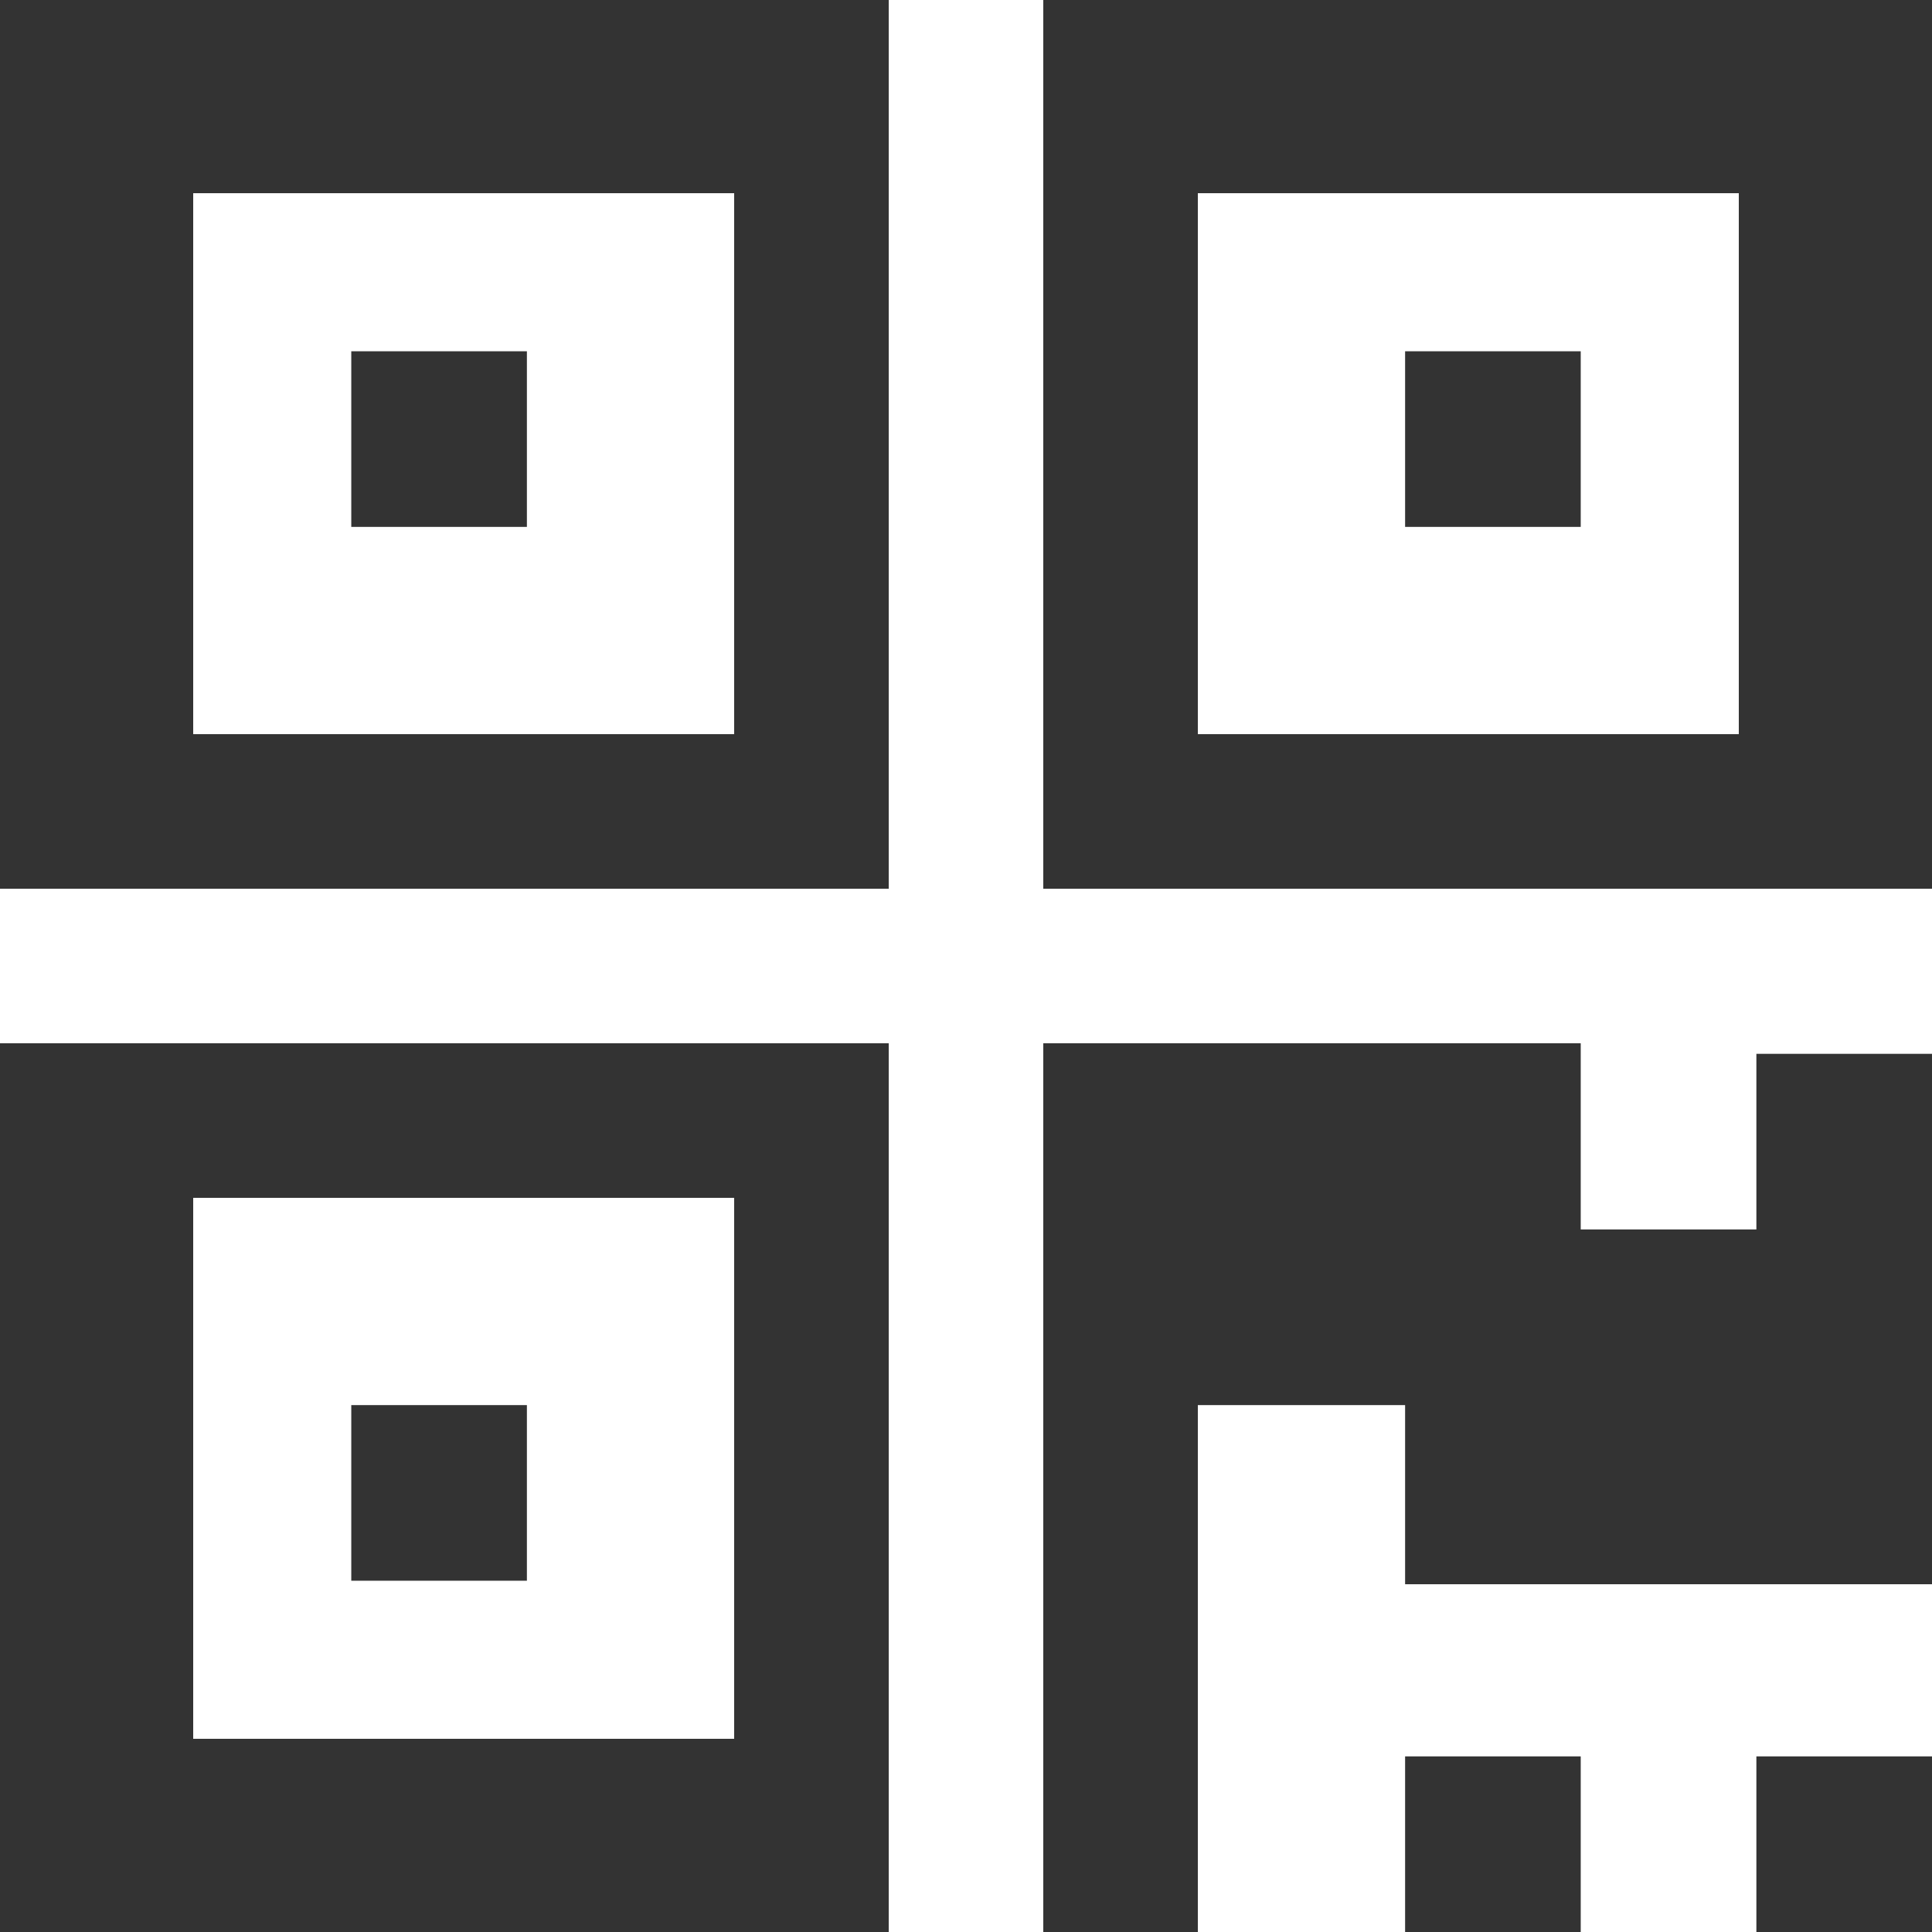 ﻿<?xml version="1.0" encoding="utf-8"?>
<svg version="1.1" xmlns:xlink="http://www.w3.org/1999/xlink" width="50px" height="50px" xmlns="http://www.w3.org/2000/svg">
  <g transform="matrix(1 0 0 1 -328 -227 )">
    <path d="M 9.091 36.364  L 13.636 36.364  L 13.636 40.909  L 9.091 40.909  L 9.091 36.364  Z M 9.091 9.091  L 13.636 9.091  L 13.636 13.636  L 9.091 13.636  L 9.091 9.091  Z M 36.364 9.091  L 40.909 9.091  L 40.909 13.636  L 36.364 13.636  L 36.364 9.091  Z M 5 31  L 5 45  L 19 45  L 19 31  L 5 31  Z M 5 5  L 5 19  L 19 19  L 19 5  L 5 5  Z M 31 5  L 31 19  L 45 19  L 45 5  L 31 5  Z M 0 27  L 23 27  L 23 50  L 0 50  L 0 27  Z M 36.364 45.455  L 40.909 45.455  L 40.909 50  L 36.364 50  L 36.364 45.455  Z M 45.455 45.455  L 50 45.455  L 50 50  L 45.455 50  L 45.455 45.455  Z M 45.455 27.273  L 50 27.273  L 50 41  L 36.364 41  L 36.364 36.364  L 31 36.364  L 31 50  L 27 50  L 27 27  L 40.909 27  L 40.909 31.818  L 45.455 31.818  L 45.455 27.273  Z M 0 0  L 23 0  L 23 23  L 0 23  L 0 0  Z M 27 0  L 50 0  L 50 23  L 27 23  L 27 0  Z " fill-rule="nonzero" fill="#333333" stroke="none" transform="matrix(1 0 0 1 328 227 )" />
  </g>
</svg>